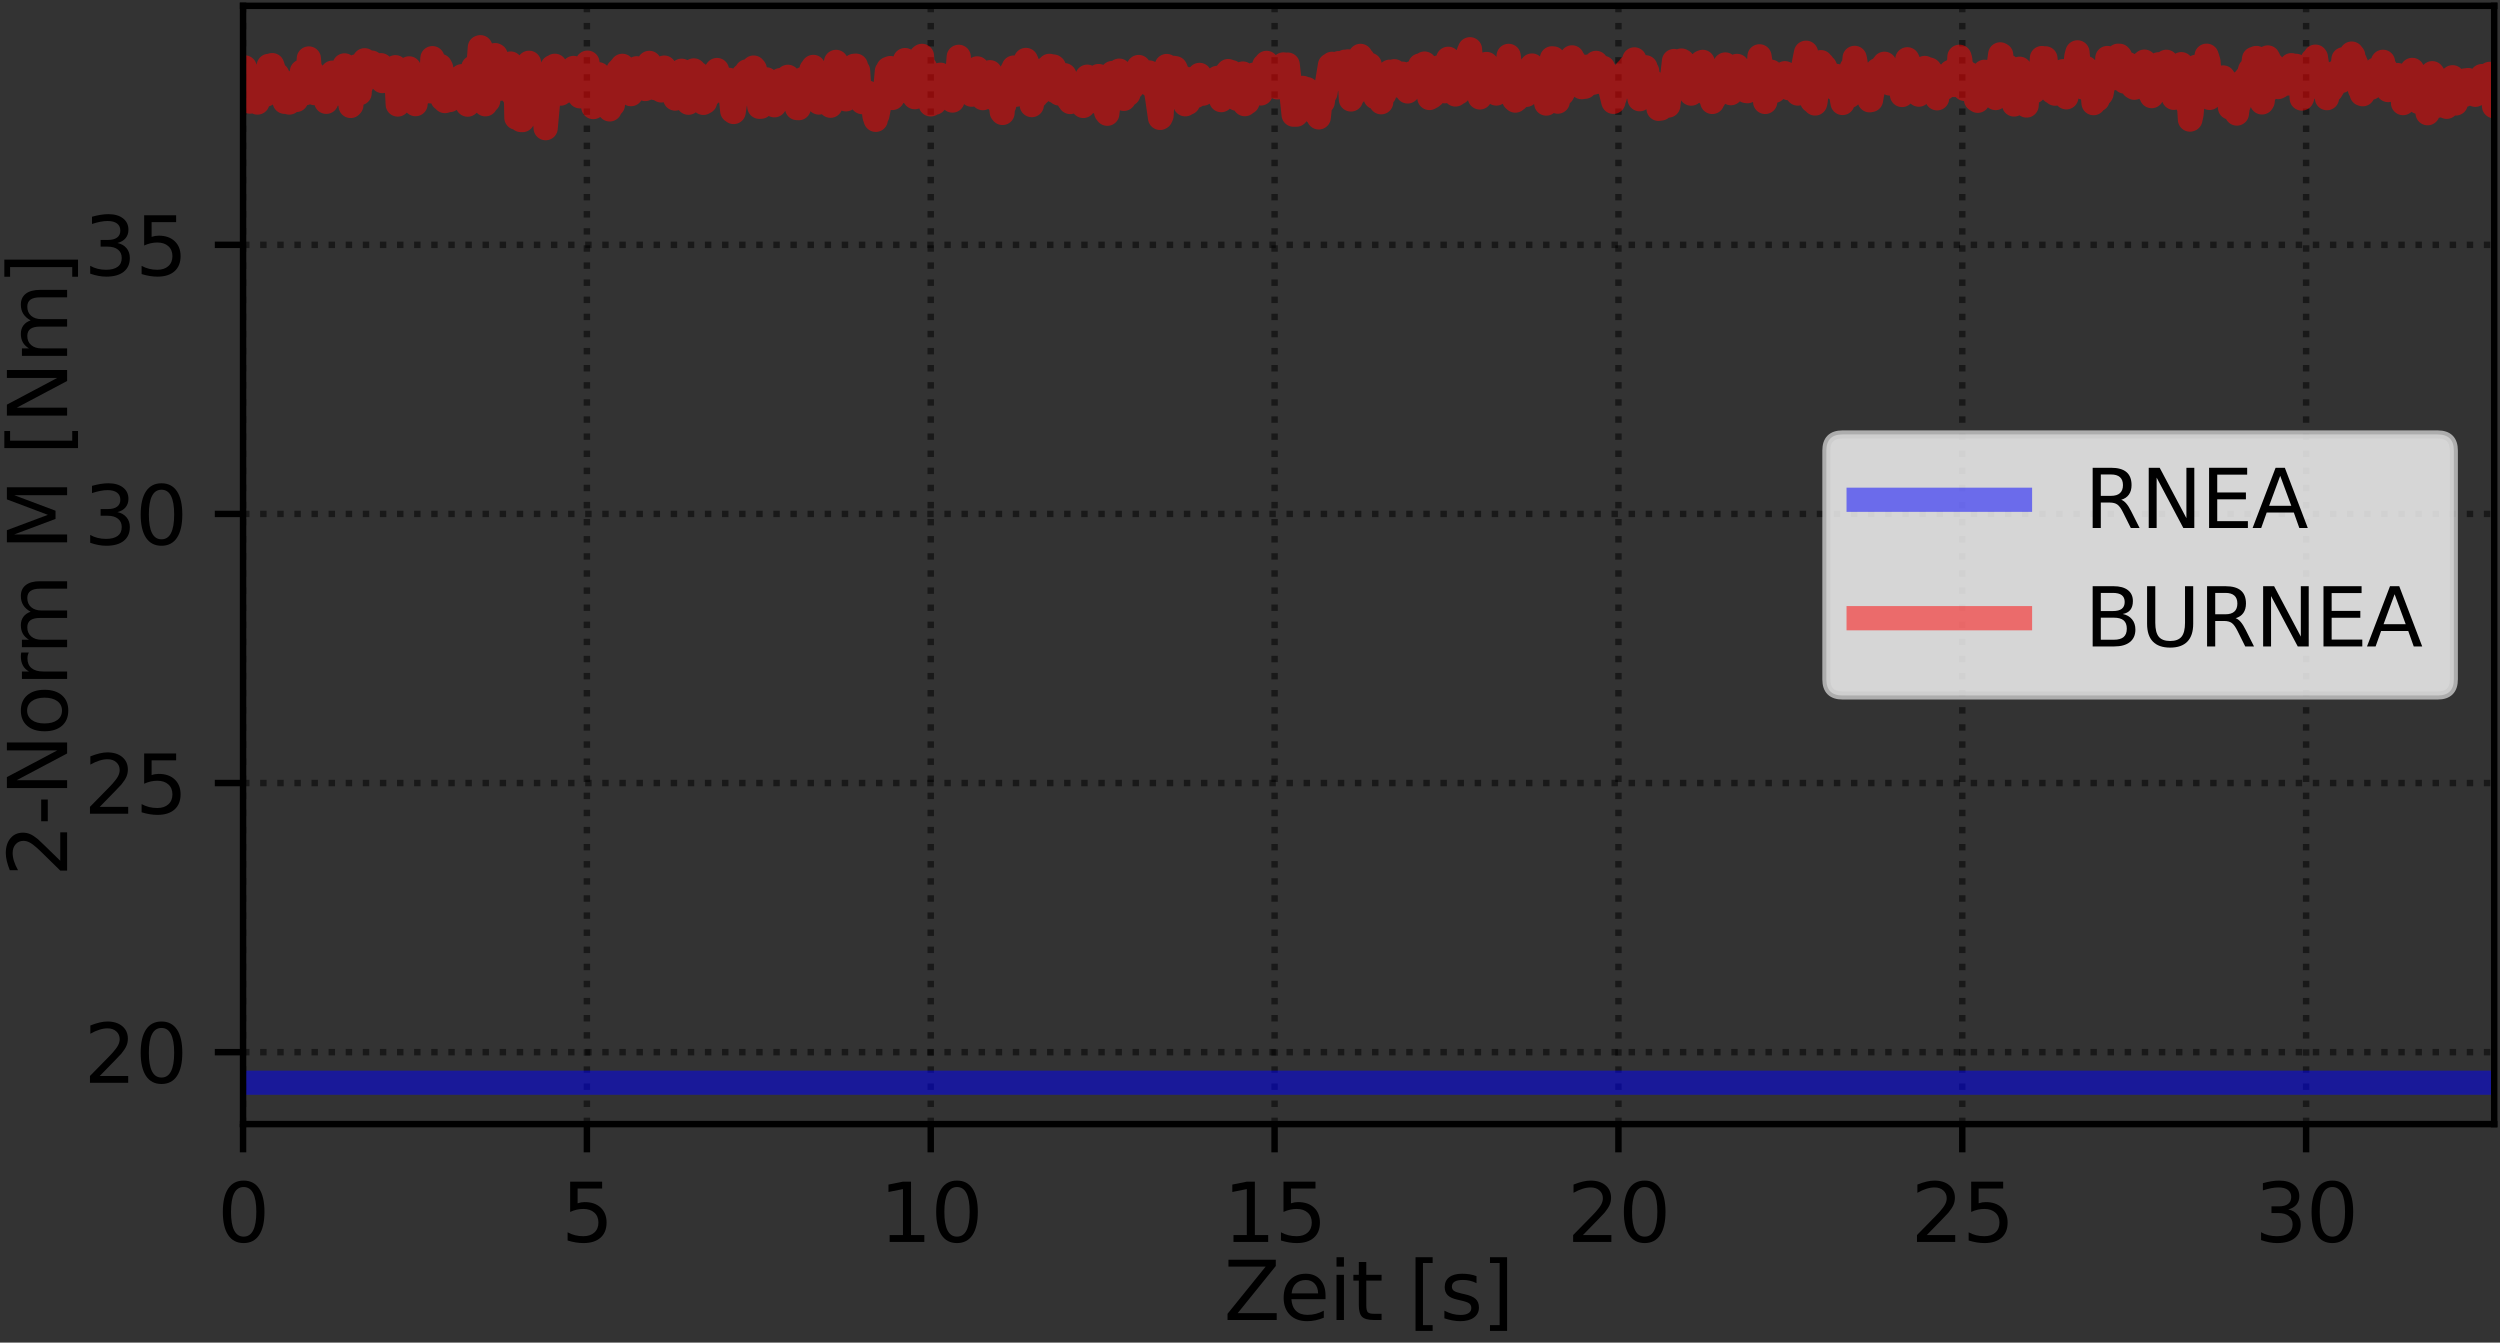<?xml version="1.0" encoding="utf-8" standalone="no"?>
<!DOCTYPE svg PUBLIC "-//W3C//DTD SVG 1.1//EN"
  "http://www.w3.org/Graphics/SVG/1.1/DTD/svg11.dtd">
<svg xmlns:xlink="http://www.w3.org/1999/xlink" width="309.843pt" height="166.396pt" viewBox="0 0 309.843 166.396" xmlns="http://www.w3.org/2000/svg" version="1.1">
 <rect x="0" y="0" width="309.843" height="166.396" fill="#333333" stroke="none"/>
 <defs>
  <style type="text/css">*{stroke-linejoin: round; stroke-linecap: butt}</style>
 </defs>
 <g id="figure_1">
  <g id="patch_1">
   <path d="M -0 166.396 
L 309.843 166.396 
L 309.843 0 
L -0 0 
L -0 166.396 
z
" style="fill: none"/>
  </g>
  <g id="axes_1">
   <g id="patch_2">
    <path d="M 30.123 139.32 
L 309.123 139.32 
L 309.123 0.72 
L 30.123 0.72 
L 30.123 139.32 
z
" style="fill: none"/>
   </g>
   <g id="matplotlib.axis_1">
    <g id="xtick_1">
     <g id="line2d_1">
      <path d="M 30.123 139.32 
L 30.123 0.72 
" clip-path="url(#p7479168107)" style="fill: none; stroke-dasharray: 0.8,1.32; stroke-dashoffset: 0; stroke: #000000; stroke-opacity: 0.5; stroke-width: 0.8"/>
     </g>
     <g id="line2d_2">
      <defs>
       <path id="m90611bf281" d="M 0 0 
L 0 3.5 
" style="stroke: #000000; stroke-width: 0.8"/>
      </defs>
      <g>
       <use xlink:href="#m90611bf281" x="30.123" y="139.32" style="stroke: #000000; stroke-width: 0.8"/>
      </g>
     </g>
     <g id="text_1">
      <!-- 0 -->
      <g transform="translate(26.942 153.918) scale(0.1 -0.1)">
       <defs>
        <path id="DejaVuSans-30" d="M 2034 4250 
Q 1547 4250 1301 3770 
Q 1056 3291 1056 2328 
Q 1056 1369 1301 889 
Q 1547 409 2034 409 
Q 2525 409 2770 889 
Q 3016 1369 3016 2328 
Q 3016 3291 2770 3770 
Q 2525 4250 2034 4250 
z
M 2034 4750 
Q 2819 4750 3233 4129 
Q 3647 3509 3647 2328 
Q 3647 1150 3233 529 
Q 2819 -91 2034 -91 
Q 1250 -91 836 529 
Q 422 1150 422 2328 
Q 422 3509 836 4129 
Q 1250 4750 2034 4750 
z
" transform="scale(0.016)"/>
       </defs>
       <use xlink:href="#DejaVuSans-30"/>
      </g>
     </g>
    </g>
    <g id="xtick_2">
     <g id="line2d_3">
      <path d="M 72.738 139.32 
L 72.738 0.72 
" clip-path="url(#p7479168107)" style="fill: none; stroke-dasharray: 0.8,1.32; stroke-dashoffset: 0; stroke: #000000; stroke-opacity: 0.5; stroke-width: 0.8"/>
     </g>
     <g id="line2d_4">
      <g>
       <use xlink:href="#m90611bf281" x="72.738" y="139.32" style="stroke: #000000; stroke-width: 0.8"/>
      </g>
     </g>
     <g id="text_2">
      <!-- 5 -->
      <g transform="translate(69.557 153.918) scale(0.1 -0.1)">
       <defs>
        <path id="DejaVuSans-35" d="M 691 4666 
L 3169 4666 
L 3169 4134 
L 1269 4134 
L 1269 2991 
Q 1406 3038 1543 3061 
Q 1681 3084 1819 3084 
Q 2600 3084 3056 2656 
Q 3513 2228 3513 1497 
Q 3513 744 3044 326 
Q 2575 -91 1722 -91 
Q 1428 -91 1123 -41 
Q 819 9 494 109 
L 494 744 
Q 775 591 1075 516 
Q 1375 441 1709 441 
Q 2250 441 2565 725 
Q 2881 1009 2881 1497 
Q 2881 1984 2565 2268 
Q 2250 2553 1709 2553 
Q 1456 2553 1204 2497 
Q 953 2441 691 2322 
L 691 4666 
z
" transform="scale(0.016)"/>
       </defs>
       <use xlink:href="#DejaVuSans-35"/>
      </g>
     </g>
    </g>
    <g id="xtick_3">
     <g id="line2d_5">
      <path d="M 115.353 139.32 
L 115.353 0.72 
" clip-path="url(#p7479168107)" style="fill: none; stroke-dasharray: 0.8,1.32; stroke-dashoffset: 0; stroke: #000000; stroke-opacity: 0.5; stroke-width: 0.8"/>
     </g>
     <g id="line2d_6">
      <g>
       <use xlink:href="#m90611bf281" x="115.353" y="139.32" style="stroke: #000000; stroke-width: 0.8"/>
      </g>
     </g>
     <g id="text_3">
      <!-- 10 -->
      <g transform="translate(108.99 153.918) scale(0.1 -0.1)">
       <defs>
        <path id="DejaVuSans-31" d="M 794 531 
L 1825 531 
L 1825 4091 
L 703 3866 
L 703 4441 
L 1819 4666 
L 2450 4666 
L 2450 531 
L 3481 531 
L 3481 0 
L 794 0 
L 794 531 
z
" transform="scale(0.016)"/>
       </defs>
       <use xlink:href="#DejaVuSans-31"/>
       <use xlink:href="#DejaVuSans-30" x="63.623"/>
      </g>
     </g>
    </g>
    <g id="xtick_4">
     <g id="line2d_7">
      <path d="M 157.968 139.32 
L 157.968 0.72 
" clip-path="url(#p7479168107)" style="fill: none; stroke-dasharray: 0.8,1.32; stroke-dashoffset: 0; stroke: #000000; stroke-opacity: 0.5; stroke-width: 0.8"/>
     </g>
     <g id="line2d_8">
      <g>
       <use xlink:href="#m90611bf281" x="157.968" y="139.32" style="stroke: #000000; stroke-width: 0.8"/>
      </g>
     </g>
     <g id="text_4">
      <!-- 15 -->
      <g transform="translate(151.605 153.918) scale(0.1 -0.1)">
       <use xlink:href="#DejaVuSans-31"/>
       <use xlink:href="#DejaVuSans-35" x="63.623"/>
      </g>
     </g>
    </g>
    <g id="xtick_5">
     <g id="line2d_9">
      <path d="M 200.583 139.32 
L 200.583 0.72 
" clip-path="url(#p7479168107)" style="fill: none; stroke-dasharray: 0.8,1.32; stroke-dashoffset: 0; stroke: #000000; stroke-opacity: 0.5; stroke-width: 0.8"/>
     </g>
     <g id="line2d_10">
      <g>
       <use xlink:href="#m90611bf281" x="200.583" y="139.32" style="stroke: #000000; stroke-width: 0.8"/>
      </g>
     </g>
     <g id="text_5">
      <!-- 20 -->
      <g transform="translate(194.22 153.918) scale(0.1 -0.1)">
       <defs>
        <path id="DejaVuSans-32" d="M 1228 531 
L 3431 531 
L 3431 0 
L 469 0 
L 469 531 
Q 828 903 1448 1529 
Q 2069 2156 2228 2338 
Q 2531 2678 2651 2914 
Q 2772 3150 2772 3378 
Q 2772 3750 2511 3984 
Q 2250 4219 1831 4219 
Q 1534 4219 1204 4116 
Q 875 4013 500 3803 
L 500 4441 
Q 881 4594 1212 4672 
Q 1544 4750 1819 4750 
Q 2544 4750 2975 4387 
Q 3406 4025 3406 3419 
Q 3406 3131 3298 2873 
Q 3191 2616 2906 2266 
Q 2828 2175 2409 1742 
Q 1991 1309 1228 531 
z
" transform="scale(0.016)"/>
       </defs>
       <use xlink:href="#DejaVuSans-32"/>
       <use xlink:href="#DejaVuSans-30" x="63.623"/>
      </g>
     </g>
    </g>
    <g id="xtick_6">
     <g id="line2d_11">
      <path d="M 243.198 139.32 
L 243.198 0.72 
" clip-path="url(#p7479168107)" style="fill: none; stroke-dasharray: 0.8,1.32; stroke-dashoffset: 0; stroke: #000000; stroke-opacity: 0.5; stroke-width: 0.8"/>
     </g>
     <g id="line2d_12">
      <g>
       <use xlink:href="#m90611bf281" x="243.198" y="139.32" style="stroke: #000000; stroke-width: 0.8"/>
      </g>
     </g>
     <g id="text_6">
      <!-- 25 -->
      <g transform="translate(236.835 153.918) scale(0.1 -0.1)">
       <use xlink:href="#DejaVuSans-32"/>
       <use xlink:href="#DejaVuSans-35" x="63.623"/>
      </g>
     </g>
    </g>
    <g id="xtick_7">
     <g id="line2d_13">
      <path d="M 285.813 139.32 
L 285.813 0.72 
" clip-path="url(#p7479168107)" style="fill: none; stroke-dasharray: 0.8,1.32; stroke-dashoffset: 0; stroke: #000000; stroke-opacity: 0.5; stroke-width: 0.8"/>
     </g>
     <g id="line2d_14">
      <g>
       <use xlink:href="#m90611bf281" x="285.813" y="139.32" style="stroke: #000000; stroke-width: 0.8"/>
      </g>
     </g>
     <g id="text_7">
      <!-- 30 -->
      <g transform="translate(279.45 153.918) scale(0.1 -0.1)">
       <defs>
        <path id="DejaVuSans-33" d="M 2597 2516 
Q 3050 2419 3304 2112 
Q 3559 1806 3559 1356 
Q 3559 666 3084 287 
Q 2609 -91 1734 -91 
Q 1441 -91 1130 -33 
Q 819 25 488 141 
L 488 750 
Q 750 597 1062 519 
Q 1375 441 1716 441 
Q 2309 441 2620 675 
Q 2931 909 2931 1356 
Q 2931 1769 2642 2001 
Q 2353 2234 1838 2234 
L 1294 2234 
L 1294 2753 
L 1863 2753 
Q 2328 2753 2575 2939 
Q 2822 3125 2822 3475 
Q 2822 3834 2567 4026 
Q 2313 4219 1838 4219 
Q 1578 4219 1281 4162 
Q 984 4106 628 3988 
L 628 4550 
Q 988 4650 1302 4700 
Q 1616 4750 1894 4750 
Q 2613 4750 3031 4423 
Q 3450 4097 3450 3541 
Q 3450 3153 3228 2886 
Q 3006 2619 2597 2516 
z
" transform="scale(0.016)"/>
       </defs>
       <use xlink:href="#DejaVuSans-33"/>
       <use xlink:href="#DejaVuSans-30" x="63.623"/>
      </g>
     </g>
    </g>
    <g id="text_8">
     <!-- Zeit [s] -->
     <g transform="translate(151.677 163.597) scale(0.1 -0.1)">
      <defs>
       <path id="DejaVuSans-5a" d="M 359 4666 
L 4025 4666 
L 4025 4184 
L 1075 531 
L 4097 531 
L 4097 0 
L 288 0 
L 288 481 
L 3238 4134 
L 359 4134 
L 359 4666 
z
" transform="scale(0.016)"/>
       <path id="DejaVuSans-65" d="M 3597 1894 
L 3597 1613 
L 953 1613 
Q 991 1019 1311 708 
Q 1631 397 2203 397 
Q 2534 397 2845 478 
Q 3156 559 3463 722 
L 3463 178 
Q 3153 47 2828 -22 
Q 2503 -91 2169 -91 
Q 1331 -91 842 396 
Q 353 884 353 1716 
Q 353 2575 817 3079 
Q 1281 3584 2069 3584 
Q 2775 3584 3186 3129 
Q 3597 2675 3597 1894 
z
M 3022 2063 
Q 3016 2534 2758 2815 
Q 2500 3097 2075 3097 
Q 1594 3097 1305 2825 
Q 1016 2553 972 2059 
L 3022 2063 
z
" transform="scale(0.016)"/>
       <path id="DejaVuSans-69" d="M 603 3500 
L 1178 3500 
L 1178 0 
L 603 0 
L 603 3500 
z
M 603 4863 
L 1178 4863 
L 1178 4134 
L 603 4134 
L 603 4863 
z
" transform="scale(0.016)"/>
       <path id="DejaVuSans-74" d="M 1172 4494 
L 1172 3500 
L 2356 3500 
L 2356 3053 
L 1172 3053 
L 1172 1153 
Q 1172 725 1289 603 
Q 1406 481 1766 481 
L 2356 481 
L 2356 0 
L 1766 0 
Q 1100 0 847 248 
Q 594 497 594 1153 
L 594 3053 
L 172 3053 
L 172 3500 
L 594 3500 
L 594 4494 
L 1172 4494 
z
" transform="scale(0.016)"/>
       <path id="DejaVuSans-20" transform="scale(0.016)"/>
       <path id="DejaVuSans-5b" d="M 550 4863 
L 1875 4863 
L 1875 4416 
L 1125 4416 
L 1125 -397 
L 1875 -397 
L 1875 -844 
L 550 -844 
L 550 4863 
z
" transform="scale(0.016)"/>
       <path id="DejaVuSans-73" d="M 2834 3397 
L 2834 2853 
Q 2591 2978 2328 3040 
Q 2066 3103 1784 3103 
Q 1356 3103 1142 2972 
Q 928 2841 928 2578 
Q 928 2378 1081 2264 
Q 1234 2150 1697 2047 
L 1894 2003 
Q 2506 1872 2764 1633 
Q 3022 1394 3022 966 
Q 3022 478 2636 193 
Q 2250 -91 1575 -91 
Q 1294 -91 989 -36 
Q 684 19 347 128 
L 347 722 
Q 666 556 975 473 
Q 1284 391 1588 391 
Q 1994 391 2212 530 
Q 2431 669 2431 922 
Q 2431 1156 2273 1281 
Q 2116 1406 1581 1522 
L 1381 1569 
Q 847 1681 609 1914 
Q 372 2147 372 2553 
Q 372 3047 722 3315 
Q 1072 3584 1716 3584 
Q 2034 3584 2315 3537 
Q 2597 3491 2834 3397 
z
" transform="scale(0.016)"/>
       <path id="DejaVuSans-5d" d="M 1947 4863 
L 1947 -844 
L 622 -844 
L 622 -397 
L 1369 -397 
L 1369 4416 
L 622 4416 
L 622 4863 
L 1947 4863 
z
" transform="scale(0.016)"/>
      </defs>
      <use xlink:href="#DejaVuSans-5a"/>
      <use xlink:href="#DejaVuSans-65" x="68.506"/>
      <use xlink:href="#DejaVuSans-69" x="130.029"/>
      <use xlink:href="#DejaVuSans-74" x="157.812"/>
      <use xlink:href="#DejaVuSans-20" x="197.021"/>
      <use xlink:href="#DejaVuSans-5b" x="228.809"/>
      <use xlink:href="#DejaVuSans-73" x="267.822"/>
      <use xlink:href="#DejaVuSans-5d" x="319.922"/>
     </g>
    </g>
   </g>
   <g id="matplotlib.axis_2">
    <g id="ytick_1">
     <g id="line2d_15">
      <path d="M 30.123 130.403 
L 309.123 130.403 
" clip-path="url(#p7479168107)" style="fill: none; stroke-dasharray: 0.8,1.32; stroke-dashoffset: 0; stroke: #000000; stroke-opacity: 0.5; stroke-width: 0.8"/>
     </g>
     <g id="line2d_16">
      <defs>
       <path id="m9ce47ffb61" d="M 0 0 
L -3.5 0 
" style="stroke: #000000; stroke-width: 0.8"/>
      </defs>
      <g>
       <use xlink:href="#m9ce47ffb61" x="30.123" y="130.403" style="stroke: #000000; stroke-width: 0.8"/>
      </g>
     </g>
     <g id="text_9">
      <!-- 20 -->
      <g transform="translate(10.398 134.202) scale(0.1 -0.1)">
       <use xlink:href="#DejaVuSans-32"/>
       <use xlink:href="#DejaVuSans-30" x="63.623"/>
      </g>
     </g>
    </g>
    <g id="ytick_2">
     <g id="line2d_17">
      <path d="M 30.123 97.049 
L 309.123 97.049 
" clip-path="url(#p7479168107)" style="fill: none; stroke-dasharray: 0.8,1.32; stroke-dashoffset: 0; stroke: #000000; stroke-opacity: 0.5; stroke-width: 0.8"/>
     </g>
     <g id="line2d_18">
      <g>
       <use xlink:href="#m9ce47ffb61" x="30.123" y="97.049" style="stroke: #000000; stroke-width: 0.8"/>
      </g>
     </g>
     <g id="text_10">
      <!-- 25 -->
      <g transform="translate(10.398 100.848) scale(0.1 -0.1)">
       <use xlink:href="#DejaVuSans-32"/>
       <use xlink:href="#DejaVuSans-35" x="63.623"/>
      </g>
     </g>
    </g>
    <g id="ytick_3">
     <g id="line2d_19">
      <path d="M 30.123 63.696 
L 309.123 63.696 
" clip-path="url(#p7479168107)" style="fill: none; stroke-dasharray: 0.8,1.32; stroke-dashoffset: 0; stroke: #000000; stroke-opacity: 0.5; stroke-width: 0.8"/>
     </g>
     <g id="line2d_20">
      <g>
       <use xlink:href="#m9ce47ffb61" x="30.123" y="63.696" style="stroke: #000000; stroke-width: 0.8"/>
      </g>
     </g>
     <g id="text_11">
      <!-- 30 -->
      <g transform="translate(10.398 67.495) scale(0.1 -0.1)">
       <use xlink:href="#DejaVuSans-33"/>
       <use xlink:href="#DejaVuSans-30" x="63.623"/>
      </g>
     </g>
    </g>
    <g id="ytick_4">
     <g id="line2d_21">
      <path d="M 30.123 30.342 
L 309.123 30.342 
" clip-path="url(#p7479168107)" style="fill: none; stroke-dasharray: 0.8,1.32; stroke-dashoffset: 0; stroke: #000000; stroke-opacity: 0.5; stroke-width: 0.8"/>
     </g>
     <g id="line2d_22">
      <g>
       <use xlink:href="#m9ce47ffb61" x="30.123" y="30.342" style="stroke: #000000; stroke-width: 0.8"/>
      </g>
     </g>
     <g id="text_12">
      <!-- 35 -->
      <g transform="translate(10.398 34.141) scale(0.1 -0.1)">
       <use xlink:href="#DejaVuSans-33"/>
       <use xlink:href="#DejaVuSans-35" x="63.623"/>
      </g>
     </g>
    </g>
    <g id="text_13">
     <!-- 2-Norm M [Nm] -->
     <g transform="translate(8.318 108.648) rotate(-90) scale(0.1 -0.1)">
      <defs>
       <path id="DejaVuSans-2d" d="M 313 2009 
L 1997 2009 
L 1997 1497 
L 313 1497 
L 313 2009 
z
" transform="scale(0.016)"/>
       <path id="DejaVuSans-4e" d="M 628 4666 
L 1478 4666 
L 3547 763 
L 3547 4666 
L 4159 4666 
L 4159 0 
L 3309 0 
L 1241 3903 
L 1241 0 
L 628 0 
L 628 4666 
z
" transform="scale(0.016)"/>
       <path id="DejaVuSans-6f" d="M 1959 3097 
Q 1497 3097 1228 2736 
Q 959 2375 959 1747 
Q 959 1119 1226 758 
Q 1494 397 1959 397 
Q 2419 397 2687 759 
Q 2956 1122 2956 1747 
Q 2956 2369 2687 2733 
Q 2419 3097 1959 3097 
z
M 1959 3584 
Q 2709 3584 3137 3096 
Q 3566 2609 3566 1747 
Q 3566 888 3137 398 
Q 2709 -91 1959 -91 
Q 1206 -91 779 398 
Q 353 888 353 1747 
Q 353 2609 779 3096 
Q 1206 3584 1959 3584 
z
" transform="scale(0.016)"/>
       <path id="DejaVuSans-72" d="M 2631 2963 
Q 2534 3019 2420 3045 
Q 2306 3072 2169 3072 
Q 1681 3072 1420 2755 
Q 1159 2438 1159 1844 
L 1159 0 
L 581 0 
L 581 3500 
L 1159 3500 
L 1159 2956 
Q 1341 3275 1631 3429 
Q 1922 3584 2338 3584 
Q 2397 3584 2469 3576 
Q 2541 3569 2628 3553 
L 2631 2963 
z
" transform="scale(0.016)"/>
       <path id="DejaVuSans-6d" d="M 3328 2828 
Q 3544 3216 3844 3400 
Q 4144 3584 4550 3584 
Q 5097 3584 5394 3201 
Q 5691 2819 5691 2113 
L 5691 0 
L 5113 0 
L 5113 2094 
Q 5113 2597 4934 2840 
Q 4756 3084 4391 3084 
Q 3944 3084 3684 2787 
Q 3425 2491 3425 1978 
L 3425 0 
L 2847 0 
L 2847 2094 
Q 2847 2600 2669 2842 
Q 2491 3084 2119 3084 
Q 1678 3084 1418 2786 
Q 1159 2488 1159 1978 
L 1159 0 
L 581 0 
L 581 3500 
L 1159 3500 
L 1159 2956 
Q 1356 3278 1631 3431 
Q 1906 3584 2284 3584 
Q 2666 3584 2933 3390 
Q 3200 3197 3328 2828 
z
" transform="scale(0.016)"/>
       <path id="DejaVuSans-4d" d="M 628 4666 
L 1569 4666 
L 2759 1491 
L 3956 4666 
L 4897 4666 
L 4897 0 
L 4281 0 
L 4281 4097 
L 3078 897 
L 2444 897 
L 1241 4097 
L 1241 0 
L 628 0 
L 628 4666 
z
" transform="scale(0.016)"/>
      </defs>
      <use xlink:href="#DejaVuSans-32"/>
      <use xlink:href="#DejaVuSans-2d" x="63.623"/>
      <use xlink:href="#DejaVuSans-4e" x="99.707"/>
      <use xlink:href="#DejaVuSans-6f" x="174.512"/>
      <use xlink:href="#DejaVuSans-72" x="235.693"/>
      <use xlink:href="#DejaVuSans-6d" x="275.057"/>
      <use xlink:href="#DejaVuSans-20" x="372.469"/>
      <use xlink:href="#DejaVuSans-4d" x="404.256"/>
      <use xlink:href="#DejaVuSans-20" x="490.535"/>
      <use xlink:href="#DejaVuSans-5b" x="522.322"/>
      <use xlink:href="#DejaVuSans-4e" x="561.336"/>
      <use xlink:href="#DejaVuSans-6d" x="636.141"/>
      <use xlink:href="#DejaVuSans-5d" x="733.553"/>
     </g>
    </g>
   </g>
   <g id="line2d_23">
    <path d="M 30.123 134.187 
L 309.123 134.187 
L 309.123 134.187 
" clip-path="url(#p7479168107)" style="fill: none; stroke: #0000ff; stroke-opacity: 0.5; stroke-width: 3; stroke-linecap: square"/>
   </g>
   <g id="line2d_24">
    <path d="M 30.123 10.583 
L 30.33 8.353 
L 30.421 8.61 
L 30.437 10 
L 30.487 9.594 
L 30.558 9.8 
L 30.608 11.912 
L 30.675 11.659 
L 30.744 11.08 
L 30.831 11.231 
L 30.905 10.972 
L 30.984 12.589 
L 31.036 12.526 
L 31.173 11.338 
L 31.242 11.725 
L 31.345 11.097 
L 31.465 12.301 
L 31.534 11.25 
L 31.62 11.5 
L 31.688 11.159 
L 31.74 11.241 
L 31.911 12.709 
L 32.188 10.038 
L 32.255 10.843 
L 32.324 10.257 
L 32.444 10.447 
L 32.464 11.092 
L 32.53 10.328 
L 32.668 9.301 
L 32.737 9.385 
L 32.959 11.723 
L 33.028 11.427 
L 33.235 8.808 
L 33.304 8.165 
L 33.518 10.51 
L 33.736 8.073 
L 33.873 8.495 
L 34.017 11.064 
L 34.084 10.538 
L 34.165 10.544 
L 34.371 9.249 
L 34.508 10.795 
L 34.612 10.292 
L 34.652 10.362 
L 34.718 11.049 
L 34.803 10.938 
L 34.872 9.939 
L 35.286 12.618 
L 35.357 12.374 
L 35.44 11.664 
L 35.508 11.681 
L 35.646 12.551 
L 35.715 11.665 
L 35.794 11.903 
L 35.855 12.707 
L 35.938 12.524 
L 36.214 10.863 
L 36.284 11.223 
L 36.713 12.388 
L 36.992 10.418 
L 37.075 10.309 
L 37.142 11.048 
L 37.419 8.854 
L 37.556 9.654 
L 37.728 11.154 
L 37.814 11.557 
L 37.917 9.509 
L 38.037 10.533 
L 38.277 7.248 
L 38.554 10.71 
L 38.695 8.919 
L 38.766 9.308 
L 38.984 11.539 
L 39.123 11.539 
L 39.276 10.153 
L 39.349 10.196 
L 39.506 11.123 
L 39.766 10.034 
L 39.922 11.284 
L 39.98 10.937 
L 40.206 11.073 
L 40.29 10.446 
L 40.306 11.156 
L 40.438 12.617 
L 40.448 12.577 
L 40.51 12.399 
L 40.587 11.083 
L 40.638 10.292 
L 40.706 10.401 
L 40.999 11.27 
L 41.205 9.004 
L 41.344 10.949 
L 41.412 11.391 
L 41.623 9.284 
L 41.808 9.719 
L 41.894 11.599 
L 42.116 9.497 
L 42.347 11.05 
L 42.699 8.106 
L 42.751 8.274 
L 42.855 8.521 
L 42.959 8.438 
L 43.095 9.78 
L 43.163 9.443 
L 43.25 10.277 
L 43.456 13.131 
L 43.541 13.038 
L 43.717 11.342 
L 43.747 10.341 
L 43.816 10.422 
L 43.885 10.709 
L 44.058 9.241 
L 44.177 8.223 
L 44.245 8.467 
L 44.572 11.551 
L 44.664 9.8 
L 44.743 10.641 
L 44.812 10.321 
L 45.019 8.907 
L 45.194 7.467 
L 45.242 7.866 
L 45.311 9.32 
L 45.391 9.245 
L 45.449 8.071 
L 45.62 8.554 
L 45.672 8.352 
L 45.809 9.503 
L 46.05 7.756 
L 46.17 9.505 
L 46.239 9.211 
L 46.342 9.078 
L 46.497 8.126 
L 46.534 8.134 
L 46.853 9.113 
L 46.944 8.647 
L 47.03 8.91 
L 47.204 8.08 
L 47.24 8.105 
L 47.395 10.047 
L 47.527 9.106 
L 47.705 9.878 
L 47.744 9.331 
L 47.812 9.531 
L 47.89 9.387 
L 48.013 9.469 
L 48.045 9.701 
L 48.063 9.037 
L 48.131 9.084 
L 48.211 9.848 
L 48.227 9.437 
L 48.296 9.807 
L 48.378 9.228 
L 48.457 9.257 
L 48.729 10.091 
L 48.866 8.965 
L 48.968 10.027 
L 49.003 8.332 
L 49.072 8.65 
L 49.295 12.953 
L 49.363 11.689 
L 49.501 9.705 
L 49.604 10.332 
L 49.659 8.945 
L 49.725 9.588 
L 49.9 10.802 
L 50.021 9.836 
L 50.09 9.261 
L 50.14 9.319 
L 50.312 9.685 
L 50.38 10.691 
L 50.433 10.511 
L 50.707 8.475 
L 50.861 9.304 
L 51.017 10.585 
L 51.086 10.108 
L 51.292 11.589 
L 51.499 12.906 
L 51.515 12.677 
L 52.254 10.086 
L 53.029 10.218 
L 53.044 10.939 
L 53.129 10.646 
L 53.199 9.967 
L 53.337 11.32 
L 53.594 7.21 
L 53.613 8.059 
L 53.766 8.507 
L 53.818 8.467 
L 53.954 10.188 
L 54.077 8.437 
L 54.316 10.471 
L 54.473 8.61 
L 54.546 8.166 
L 54.677 8.429 
L 54.849 12.262 
L 54.901 12.15 
L 54.985 10.958 
L 55.147 12.525 
L 55.243 12.499 
L 55.4 10.531 
L 55.502 10.456 
L 55.605 11.527 
L 55.725 12.399 
L 55.776 11.956 
L 55.914 11.185 
L 56.005 11.694 
L 56.051 11.408 
L 56.121 10.303 
L 56.185 10.642 
L 56.288 10.767 
L 56.529 9.809 
L 56.598 9.843 
L 56.752 10.423 
L 56.821 10.294 
L 56.975 9.83 
L 57.045 9.592 
L 57.096 9.981 
L 57.25 9.442 
L 57.319 9.605 
L 57.407 9.61 
L 57.542 10.666 
L 57.68 9.705 
L 57.799 10.194 
L 57.955 12.967 
L 58.042 12.829 
L 58.232 11.319 
L 58.385 12.285 
L 58.659 8.351 
L 58.746 9.097 
L 58.893 9.372 
L 58.893 9.018 
L 58.977 10.243 
L 59.303 8.168 
L 59.473 5.871 
L 59.542 5.853 
L 59.799 7.368 
L 60.16 12.924 
L 60.228 12.552 
L 60.367 12.036 
L 60.504 12.498 
L 60.935 8.747 
L 61.07 8.572 
L 61.16 7.643 
L 61.225 7.962 
L 61.362 6.833 
L 61.431 6.87 
L 61.586 9.331 
L 61.69 9.731 
L 61.707 9.135 
L 61.809 9.217 
L 62.135 10.991 
L 62.239 8.731 
L 62.514 10.624 
L 62.565 10.087 
L 62.686 9.943 
L 62.79 9.171 
L 62.891 10.07 
L 62.96 9.886 
L 63.011 9.133 
L 63.084 9.331 
L 63.147 9.911 
L 63.277 7.876 
L 63.435 8.909 
L 63.669 11.826 
L 63.722 11.381 
L 63.772 10.951 
L 63.858 11.049 
L 63.959 12.412 
L 63.999 14.588 
L 64.065 14.065 
L 64.134 13.236 
L 64.204 13.276 
L 64.276 14.045 
L 64.343 13.243 
L 64.564 14.875 
L 64.754 14.882 
L 64.77 12.391 
L 64.84 13.718 
L 64.96 12.661 
L 65.063 10.791 
L 65.131 10.756 
L 65.262 10.553 
L 65.339 8.367 
L 65.406 9.594 
L 65.423 9.491 
L 65.534 8.867 
L 65.565 7.782 
L 65.698 9.138 
L 65.768 10.138 
L 65.909 10.183 
L 65.973 10.021 
L 66.198 12.283 
L 66.405 12.88 
L 66.56 11.965 
L 66.648 12.063 
L 66.687 12.654 
L 66.784 12.123 
L 66.836 11.009 
L 66.965 11.267 
L 67.11 12.903 
L 67.127 12.458 
L 67.239 12.314 
L 67.471 13.85 
L 67.626 15.885 
L 68.128 10.486 
L 68.402 9.29 
L 68.471 8.307 
L 68.54 8.484 
L 68.751 9.972 
L 68.764 8.154 
L 68.833 9.742 
L 68.886 9.829 
L 68.989 10.328 
L 69.04 9.38 
L 69.127 9.893 
L 69.25 11.273 
L 69.334 9.708 
L 69.349 10.741 
L 69.469 11.602 
L 69.677 9.47 
L 69.85 11.163 
L 69.9 10.569 
L 69.972 10.153 
L 70.021 11.263 
L 70.177 10.394 
L 70.262 11.247 
L 70.334 11.138 
L 70.383 11.071 
L 70.521 9.881 
L 70.644 9.982 
L 70.661 10.22 
L 70.75 9.499 
L 70.816 9.582 
L 70.887 9.904 
L 71.09 8.423 
L 71.451 10.718 
L 71.52 10.901 
L 71.593 10.793 
L 71.658 10.454 
L 71.744 10.654 
L 71.88 11.936 
L 71.955 11.488 
L 72.164 9.277 
L 72.298 8.586 
L 72.433 10.564 
L 72.501 10.439 
L 72.604 8.863 
L 72.656 9.246 
L 72.81 7.766 
L 72.948 9.894 
L 73.295 12.189 
L 73.533 13.268 
L 73.859 9.968 
L 73.928 9.974 
L 74.014 9.785 
L 74.169 9.202 
L 74.307 10.904 
L 74.427 10.254 
L 74.65 11.301 
L 74.753 11.07 
L 74.804 11.425 
L 74.874 11.326 
L 74.925 10.688 
L 75.08 11.808 
L 75.158 11.629 
L 75.255 11.086 
L 75.322 11.209 
L 75.511 12.332 
L 75.566 13.556 
L 75.632 13.329 
L 75.804 12.297 
L 75.931 12.604 
L 75.955 12.993 
L 76.01 12.188 
L 76.07 10.557 
L 76.08 10.74 
L 76.162 11.224 
L 76.236 11.296 
L 76.39 9.383 
L 76.429 10.402 
L 76.511 9.742 
L 76.63 8.729 
L 76.768 8.751 
L 76.822 9.304 
L 76.857 8.548 
L 76.912 8.426 
L 77.064 8.957 
L 77.133 8.16 
L 77.269 8.899 
L 77.339 8.751 
L 77.355 9.388 
L 77.409 9.32 
L 77.494 9.455 
L 77.568 10.665 
L 77.63 9.654 
L 77.698 9.941 
L 77.984 11.533 
L 78.06 11.218 
L 78.128 11.275 
L 78.198 11.666 
L 78.265 10.531 
L 78.338 10.787 
L 78.404 11.161 
L 78.557 10.255 
L 78.695 9.094 
L 78.763 9.204 
L 78.902 8.466 
L 79.055 10.688 
L 79.261 8.73 
L 79.399 9.631 
L 79.467 9.581 
L 79.623 10.15 
L 79.761 9.233 
L 79.828 9.354 
L 79.968 11.03 
L 80.121 9.517 
L 80.473 7.794 
L 80.775 10.728 
L 80.825 10.318 
L 80.897 9.341 
L 81.048 10.834 
L 81.101 10.223 
L 81.176 10.914 
L 81.323 9.128 
L 81.392 9.27 
L 81.463 9.188 
L 81.599 10.756 
L 81.669 10.6 
L 81.755 9.728 
L 81.811 9.887 
L 81.893 10.283 
L 81.96 11.205 
L 82.03 10.656 
L 82.11 10.642 
L 82.168 9.668 
L 82.323 8.381 
L 82.529 9.983 
L 82.581 9.537 
L 82.669 9.653 
L 82.83 10.673 
L 82.96 10.099 
L 83.03 10.717 
L 83.167 9.256 
L 83.235 10.353 
L 83.304 9.933 
L 83.374 9.258 
L 83.48 10.278 
L 83.531 9.965 
L 83.602 10.261 
L 83.686 12.216 
L 83.737 11.807 
L 83.858 11.683 
L 83.944 9.765 
L 84.099 9.842 
L 84.167 10.272 
L 84.185 9.767 
L 84.392 10.132 
L 84.461 9.761 
L 84.478 8.769 
L 84.531 9.321 
L 84.856 12.337 
L 84.873 12.027 
L 85.081 11.057 
L 85.096 11.873 
L 85.166 11.846 
L 85.321 12.73 
L 85.459 10.995 
L 85.508 9.879 
L 85.578 10.253 
L 85.75 9.511 
L 85.819 10.004 
L 85.835 8.979 
L 85.906 9.883 
L 85.991 8.729 
L 86.042 9.319 
L 86.128 9.149 
L 86.215 10.178 
L 86.317 9.59 
L 86.387 10.316 
L 86.438 9.122 
L 86.795 11.383 
L 86.849 11.104 
L 86.884 10.859 
L 87.004 11.052 
L 87.047 10.958 
L 87.176 12.748 
L 87.246 11.421 
L 87.365 11.84 
L 87.385 12.631 
L 87.434 10.914 
L 87.503 11.2 
L 87.573 11.18 
L 87.699 10.86 
L 87.718 11.429 
L 87.782 10.55 
L 87.934 11.713 
L 88.077 10.608 
L 88.141 11.389 
L 88.21 11.143 
L 88.569 9.775 
L 88.658 8.946 
L 88.726 9.714 
L 88.778 9.577 
L 88.862 8.681 
L 88.915 9.239 
L 89.054 9.694 
L 89.086 10.424 
L 89.16 9.742 
L 89.205 10.31 
L 89.377 9.64 
L 89.635 11.309 
L 89.705 10.679 
L 89.772 10.623 
L 89.811 10.722 
L 89.93 11.029 
L 89.998 10.594 
L 90.068 11.488 
L 90.325 9.894 
L 90.514 11.458 
L 90.755 13.759 
L 90.791 12.613 
L 90.875 12.85 
L 90.928 13.879 
L 91.081 12.864 
L 91.133 12.671 
L 91.338 11.579 
L 91.477 11.826 
L 91.547 11.619 
L 91.63 10.836 
L 91.769 11.29 
L 91.837 11.199 
L 92.094 9.365 
L 92.198 10.107 
L 92.561 8.844 
L 92.732 9.513 
L 92.766 9.223 
L 92.835 9.441 
L 92.906 9.514 
L 92.981 9.261 
L 93.042 9.357 
L 93.162 9.714 
L 93.234 9.459 
L 93.333 8.52 
L 93.401 8.376 
L 93.539 8.541 
L 94.114 13.235 
L 94.313 13.223 
L 94.469 10.597 
L 94.615 11.788 
L 94.748 10.209 
L 94.812 10.328 
L 94.966 9.836 
L 95.105 11.271 
L 95.242 10.368 
L 95.382 11.396 
L 95.603 12.6 
L 95.67 12.807 
L 95.809 12.283 
L 95.977 13.047 
L 96.237 10.476 
L 96.31 11.017 
L 96.381 10.726 
L 96.446 11.347 
L 96.667 10.258 
L 96.741 9.926 
L 96.806 10.122 
L 96.945 11.359 
L 97.173 10.017 
L 97.305 10.508 
L 97.442 10.409 
L 97.529 11.378 
L 97.581 10.848 
L 97.65 9.522 
L 97.666 11.176 
L 97.737 11.497 
L 97.892 10.72 
L 97.942 11.33 
L 98.01 11.044 
L 98.079 10.585 
L 98.154 11.423 
L 98.233 10.798 
L 98.308 11.581 
L 98.374 11.175 
L 98.478 10.491 
L 98.591 12.938 
L 98.668 12.292 
L 98.787 13.392 
L 98.856 13.147 
L 98.993 13.403 
L 99.027 12.523 
L 99.089 12.576 
L 99.148 12.461 
L 99.353 10.048 
L 99.388 10.593 
L 99.476 10.899 
L 99.578 9.767 
L 99.808 10.328 
L 99.939 11.776 
L 100.007 11.692 
L 100.076 12.335 
L 100.264 11.018 
L 100.303 11.298 
L 100.354 10.246 
L 100.42 10.267 
L 100.506 9.915 
L 100.575 8.602 
L 100.681 8.876 
L 100.713 9.337 
L 100.799 8.295 
L 100.919 8.884 
L 101.056 10.339 
L 101.488 12.705 
L 101.71 11.888 
L 101.915 12.098 
L 102.019 11.951 
L 102.243 10.025 
L 102.346 11.331 
L 102.483 9.274 
L 102.57 9.362 
L 102.706 9.906 
L 102.93 13.103 
L 102.947 12.01 
L 103.033 11.207 
L 103.056 9.781 
L 103.277 11.809 
L 103.617 7.673 
L 103.702 7.8 
L 103.857 8.691 
L 103.925 8.81 
L 104.012 8.425 
L 104.081 8.595 
L 104.41 11.585 
L 104.511 11.336 
L 104.545 11.893 
L 104.701 11.311 
L 104.855 12.308 
L 105.079 10.801 
L 105.115 11.146 
L 105.267 9.75 
L 105.336 9.875 
L 105.54 10.345 
L 105.553 9.816 
L 105.654 10.105 
L 105.708 10.351 
L 105.851 8.16 
L 105.903 8.906 
L 105.971 9.479 
L 106.073 8.139 
L 106.125 8.333 
L 106.263 8.986 
L 106.314 8.785 
L 106.352 8.778 
L 106.479 10.759 
L 106.624 12.035 
L 106.71 11.294 
L 106.816 11.686 
L 106.869 12.657 
L 106.969 12.647 
L 107.123 11.599 
L 107.179 11.777 
L 107.399 12.782 
L 107.559 11.483 
L 107.64 12.01 
L 107.743 12.137 
L 107.797 12.511 
L 107.968 12.095 
L 108.112 11.744 
L 108.381 14.405 
L 108.537 14.851 
L 108.606 14.209 
L 108.674 14.305 
L 108.743 14.264 
L 109.26 11.63 
L 109.519 12.371 
L 109.605 12.266 
L 109.917 8.839 
L 109.95 9.585 
L 110.019 9.434 
L 110.092 8.533 
L 110.105 8.693 
L 110.173 9.4 
L 110.227 8.491 
L 110.346 8.438 
L 110.587 12.142 
L 110.655 10.582 
L 110.728 11.017 
L 110.811 11.821 
L 110.879 11 
L 110.948 11.223 
L 111.023 11.258 
L 111.093 10.859 
L 111.222 11.01 
L 111.257 10.92 
L 111.308 9.618 
L 111.395 10.685 
L 111.448 10.48 
L 111.673 9.088 
L 111.723 9.345 
L 111.83 9.298 
L 111.947 8.464 
L 112.067 8.722 
L 112.17 7.447 
L 112.359 9.986 
L 112.427 9.202 
L 112.513 10.044 
L 112.599 9.869 
L 112.689 9.377 
L 112.856 11.525 
L 113.08 10.48 
L 113.161 11.131 
L 113.217 10.426 
L 113.371 12.042 
L 113.441 11.953 
L 113.527 11.933 
L 113.612 11.347 
L 113.652 10.253 
L 113.749 10.361 
L 113.818 10.48 
L 114.028 9.383 
L 114.174 6.995 
L 114.266 6.927 
L 114.402 8.878 
L 114.437 8.058 
L 114.506 8.411 
L 114.592 8.474 
L 114.66 8.381 
L 114.729 9.085 
L 114.866 11.333 
L 114.921 11.33 
L 115.126 10.654 
L 115.212 12.03 
L 115.227 11.667 
L 115.348 12.936 
L 115.486 11.676 
L 115.712 12.676 
L 115.778 12.592 
L 115.848 12.731 
L 115.93 12.438 
L 115.998 11.645 
L 116.084 11.767 
L 116.122 12.067 
L 116.359 9.707 
L 116.48 10.189 
L 116.564 9.264 
L 116.667 9.402 
L 116.839 10.6 
L 116.927 11.748 
L 117.013 11.588 
L 117.063 11.757 
L 117.131 11.278 
L 117.286 12.02 
L 117.494 10.842 
L 117.618 10.445 
L 117.787 11.438 
L 117.845 11.985 
L 117.858 11.91 
L 117.928 11.202 
L 118.045 12.461 
L 118.257 11.33 
L 118.373 10.51 
L 118.44 10.763 
L 118.546 10.529 
L 118.823 7.045 
L 119.043 9.812 
L 119.266 8.224 
L 119.56 10.109 
L 119.611 9.548 
L 119.751 8.767 
L 120.007 10.564 
L 120.023 9.828 
L 120.041 10.624 
L 120.248 11.521 
L 120.368 11.229 
L 120.422 11.734 
L 120.473 11.407 
L 120.645 9.881 
L 120.69 10.392 
L 120.747 10.511 
L 120.918 10.034 
L 121.107 8.477 
L 121.313 9.988 
L 121.382 10.093 
L 121.468 10.609 
L 121.605 10.109 
L 121.813 12.161 
L 121.881 11.674 
L 121.952 11.786 
L 122.019 11.676 
L 122.172 10.948 
L 122.31 11.867 
L 122.465 11.294 
L 122.529 10.34 
L 122.619 10.051 
L 122.693 8.95 
L 122.881 10.044 
L 122.946 9.779 
L 123.018 9.808 
L 123.165 10.731 
L 123.307 11.785 
L 123.493 12.33 
L 123.511 11.533 
L 123.59 12.472 
L 123.683 12.594 
L 123.803 11.561 
L 123.873 12.758 
L 123.958 12.153 
L 124.155 13.877 
L 124.25 13.996 
L 124.397 12.115 
L 124.467 13.02 
L 124.501 12.684 
L 124.589 11.385 
L 124.672 12.375 
L 124.742 12.32 
L 124.878 10.834 
L 125 11.594 
L 125.154 9.783 
L 125.171 10.292 
L 125.225 10.34 
L 125.294 10.189 
L 125.433 8.792 
L 125.533 9.697 
L 125.584 9.159 
L 125.64 8.375 
L 125.912 11.739 
L 126.034 10.638 
L 126.136 10.683 
L 126.222 9.429 
L 126.291 10.042 
L 126.497 11.448 
L 126.635 10.583 
L 126.704 10.72 
L 126.9 10.966 
L 126.996 10.689 
L 127.15 7.43 
L 127.288 7.735 
L 127.377 8.887 
L 127.482 8.513 
L 127.563 9.514 
L 127.632 9.981 
L 127.875 13.025 
L 128.068 11.461 
L 128.13 11.584 
L 128.269 11.105 
L 128.435 11.932 
L 128.663 10.317 
L 128.801 11.551 
L 128.886 11.352 
L 128.921 10.694 
L 128.998 10.845 
L 129.058 10.754 
L 129.2 9.057 
L 129.297 9.383 
L 129.334 10.26 
L 129.488 8.605 
L 129.558 8.791 
L 129.626 9.809 
L 129.727 9.526 
L 129.764 9.039 
L 129.911 10.729 
L 130.068 8.161 
L 130.15 8.699 
L 130.289 10.05 
L 130.545 8.243 
L 130.616 8.296 
L 130.769 11.285 
L 130.976 10.305 
L 131.045 10.275 
L 131.199 11.08 
L 131.268 11.584 
L 131.475 10.187 
L 131.547 10.359 
L 131.646 10.434 
L 131.767 9.739 
L 131.836 10.415 
L 131.922 9.318 
L 131.972 9.82 
L 132.315 11.359 
L 132.421 11.48 
L 132.488 12.432 
L 132.539 11.843 
L 132.642 12.64 
L 132.832 10.956 
L 132.954 11.272 
L 133.038 11.12 
L 133.109 11.494 
L 133.262 10.719 
L 133.383 11.57 
L 133.537 11.732 
L 133.604 11.631 
L 133.743 12.383 
L 133.829 12.346 
L 133.884 12.424 
L 133.965 12.844 
L 134.157 11.903 
L 134.257 13.129 
L 134.413 11.691 
L 134.462 10.081 
L 134.531 10.442 
L 134.741 11.111 
L 134.754 9.506 
L 134.823 10.69 
L 135.046 10.12 
L 135.115 10.504 
L 135.252 12.053 
L 135.304 11.905 
L 135.423 12.535 
L 135.459 12.09 
L 135.596 12.16 
L 135.699 11.422 
L 135.751 12.557 
L 135.955 10.841 
L 136.153 9.427 
L 136.306 10.479 
L 136.392 10.372 
L 136.735 12.604 
L 136.856 12.808 
L 137.013 13.517 
L 137.097 13.919 
L 137.165 13.553 
L 137.234 14.097 
L 137.513 11.612 
L 137.582 11.537 
L 137.663 10.535 
L 137.741 10.561 
L 137.791 10.498 
L 137.858 9.049 
L 137.942 9.163 
L 138.217 9.998 
L 138.32 9.929 
L 138.355 9.191 
L 138.425 9.617 
L 138.715 8.758 
L 138.922 9.871 
L 139.076 11.429 
L 139.215 10.928 
L 139.283 12.252 
L 139.354 11.999 
L 139.49 11.895 
L 139.561 11.075 
L 139.644 11.705 
L 139.712 10.706 
L 139.851 11.664 
L 139.994 10.155 
L 140.058 10.613 
L 140.075 9.222 
L 140.13 10.672 
L 140.213 10.627 
L 140.3 10.886 
L 140.496 9.282 
L 140.708 10.122 
L 140.85 9.43 
L 140.92 9.572 
L 140.99 9.489 
L 141.124 8.307 
L 141.194 9.544 
L 141.264 9.183 
L 141.486 10.155 
L 141.621 9.22 
L 141.695 9.643 
L 141.761 9.689 
L 141.832 10.204 
L 141.983 9.343 
L 142.137 9.696 
L 142.309 9.345 
L 142.435 8.986 
L 142.542 9.929 
L 142.693 10.59 
L 142.856 9.677 
L 142.99 10.821 
L 143.04 10.908 
L 143.106 10.6 
L 143.19 10.826 
L 143.414 12.11 
L 143.774 14.61 
L 143.844 14.575 
L 143.963 14.299 
L 144.119 11.208 
L 144.463 8.502 
L 144.548 8.773 
L 144.6 8.183 
L 144.823 9.739 
L 145.045 9.76 
L 145.114 10.221 
L 145.327 9.245 
L 145.406 9.324 
L 145.474 8.416 
L 145.543 8.832 
L 145.663 8.45 
L 145.733 8.587 
L 145.887 9.762 
L 146.027 9.351 
L 146.042 10.354 
L 146.111 9.799 
L 146.196 9.873 
L 146.249 9.671 
L 146.386 10.127 
L 146.46 9.541 
L 146.523 9.773 
L 146.64 9.781 
L 146.763 11.188 
L 146.9 12.923 
L 146.97 12.391 
L 147.038 12.228 
L 147.245 12.745 
L 147.405 11.042 
L 147.451 9.999 
L 147.537 10.127 
L 147.594 9.816 
L 147.675 9.953 
L 147.903 11.533 
L 148.04 11.205 
L 148.144 11.352 
L 148.161 11.909 
L 148.303 10.637 
L 148.389 11.307 
L 148.475 11.263 
L 148.665 9.284 
L 148.889 10.581 
L 149.076 11.609 
L 149.197 9.901 
L 149.232 9.93 
L 149.3 10.619 
L 149.368 10.339 
L 149.541 10.477 
L 149.595 10.269 
L 149.661 10.62 
L 149.73 9.958 
L 149.82 11.225 
L 150.02 10.131 
L 150.087 11.333 
L 150.154 11.317 
L 150.428 10.447 
L 150.462 10.836 
L 150.517 10.002 
L 150.567 10.71 
L 150.755 10.846 
L 150.875 9.654 
L 151.115 10.96 
L 151.184 11.23 
L 151.286 12.033 
L 151.357 12.408 
L 151.442 11.757 
L 151.511 11.82 
L 151.579 11.609 
L 151.788 10.609 
L 151.889 10.886 
L 152.078 8.978 
L 152.148 9.312 
L 152.216 8.81 
L 152.353 10.378 
L 152.437 9.745 
L 152.546 10.138 
L 152.629 8.939 
L 152.649 9.827 
L 152.765 9.194 
L 152.939 11.516 
L 152.989 10.747 
L 153.058 10.939 
L 153.126 11.408 
L 153.212 11.181 
L 153.281 12.237 
L 153.352 12.011 
L 153.457 12.232 
L 153.574 10.399 
L 153.764 10.949 
L 153.779 9.793 
L 154.039 9.116 
L 154.11 9.35 
L 154.28 12.908 
L 154.364 12.217 
L 154.417 12.252 
L 154.485 12.171 
L 154.607 12.68 
L 154.639 12.05 
L 154.691 12.118 
L 154.845 10.918 
L 155.051 9.404 
L 155.192 9.921 
L 155.264 9.816 
L 155.412 9.253 
L 155.481 9.654 
L 155.55 9.251 
L 155.774 10.643 
L 155.828 9.955 
L 156.049 11.064 
L 156.188 11.07 
L 156.255 11.581 
L 156.446 9.553 
L 156.479 8.878 
L 156.547 9.118 
L 156.684 8.108 
L 156.757 8.146 
L 156.826 8.2 
L 156.97 7.795 
L 157.046 8.675 
L 157.122 8.617 
L 157.512 10.387 
L 157.631 9.906 
L 157.685 10.39 
L 157.769 10.206 
L 158.044 8.962 
L 158.061 9.615 
L 158.113 9.518 
L 158.319 10.824 
L 158.457 9.611 
L 158.479 10.606 
L 158.571 9.514 
L 158.639 9.953 
L 158.954 8.614 
L 159.074 7.986 
L 159.108 8.714 
L 159.194 8.598 
L 159.264 9.539 
L 159.352 9.318 
L 159.452 8.86 
L 159.59 8.008 
L 159.95 11.1 
L 160.038 11.437 
L 160.328 14.213 
L 160.589 13.289 
L 160.657 14.211 
L 160.757 13.807 
L 160.947 12.472 
L 161.098 12.314 
L 161.171 12.483 
L 161.24 12.581 
L 161.402 10.996 
L 161.467 10.893 
L 161.55 11.93 
L 161.67 11.923 
L 161.722 12.413 
L 161.758 12.265 
L 161.963 11.045 
L 162.154 12.728 
L 162.376 11.948 
L 162.462 12.028 
L 162.513 11.877 
L 162.652 13.48 
L 162.805 12.55 
L 162.909 12.272 
L 163.03 14.011 
L 163.205 13.092 
L 163.235 13.323 
L 163.443 14.547 
L 163.716 11.924 
L 163.785 11.584 
L 163.94 12.639 
L 164.148 11.014 
L 164.162 11.487 
L 164.266 11.543 
L 164.833 8.082 
L 164.871 8.646 
L 165.004 8.495 
L 165.09 7.91 
L 165.21 9.28 
L 165.279 9.394 
L 165.634 8.917 
L 165.646 9.784 
L 165.714 9.043 
L 165.786 9.734 
L 165.924 7.825 
L 166.036 8.252 
L 166.078 8.202 
L 166.198 8.352 
L 166.217 8.659 
L 166.388 7.838 
L 166.544 8.349 
L 166.562 7.948 
L 166.651 8.264 
L 166.702 7.65 
L 166.922 8.508 
L 166.983 8.585 
L 167.085 7.61 
L 167.212 8.527 
L 167.43 12.327 
L 167.639 10.949 
L 167.772 11.669 
L 167.841 11.651 
L 167.914 11.109 
L 168.133 8.215 
L 168.202 9.296 
L 168.613 6.927 
L 168.671 8.012 
L 168.694 7.733 
L 168.77 7.734 
L 168.906 7.323 
L 169.112 9.816 
L 169.266 9.706 
L 169.335 7.836 
L 169.407 8.77 
L 169.472 8.432 
L 169.546 9.036 
L 169.753 8.032 
L 170.043 11.21 
L 170.075 10.919 
L 170.111 11.028 
L 170.181 11.527 
L 170.25 11.127 
L 170.319 11.288 
L 170.472 12.054 
L 170.542 11.535 
L 170.61 12.075 
L 170.679 11.87 
L 170.776 11.796 
L 170.893 10.733 
L 171.177 12.671 
L 171.331 10.49 
L 171.387 10.75 
L 171.469 10.814 
L 171.561 11.688 
L 171.606 11.558 
L 171.675 11.26 
L 171.881 9.895 
L 171.953 9.776 
L 172.037 9.337 
L 172.104 9.983 
L 172.242 8.89 
L 172.379 8.94 
L 172.482 9.852 
L 172.534 8.885 
L 172.589 9.189 
L 172.655 9.764 
L 172.809 8.83 
L 172.894 8.982 
L 173.016 9.724 
L 173.249 9.553 
L 173.312 9.93 
L 173.392 9.485 
L 173.581 10.674 
L 173.806 9.133 
L 174.459 11.332 
L 175.003 9.057 
L 175.084 9.252 
L 175.165 10.178 
L 175.242 9.573 
L 175.302 9.8 
L 175.578 8.848 
L 175.677 8.882 
L 175.799 9.625 
L 176.003 8.111 
L 176.21 9.13 
L 176.313 8.283 
L 176.364 9.137 
L 176.555 7.879 
L 176.591 8.067 
L 176.657 9.25 
L 176.811 9.468 
L 176.949 10.588 
L 177.155 12.142 
L 177.271 11.693 
L 177.364 11.752 
L 177.44 11.989 
L 177.504 11.399 
L 177.62 11.846 
L 177.723 10.78 
L 177.775 11.105 
L 178.21 10.042 
L 178.282 8.362 
L 178.418 8.729 
L 178.709 10.49 
L 178.777 10.534 
L 178.846 9.451 
L 179.051 11.307 
L 179.12 11.103 
L 179.206 9.246 
L 179.328 9.266 
L 179.485 7.285 
L 179.566 8.878 
L 179.635 8.763 
L 179.773 9.175 
L 179.98 10.754 
L 180.031 9.778 
L 180.089 10.054 
L 180.384 11.708 
L 180.413 10.825 
L 180.499 11.202 
L 180.663 10.765 
L 180.774 11.47 
L 180.859 11.045 
L 180.913 9.75 
L 180.98 9.852 
L 181.221 8.141 
L 181.272 8.494 
L 181.342 8.364 
L 181.497 9.056 
L 181.565 8.614 
L 181.617 9.294 
L 181.923 6.792 
L 182.047 6.433 
L 182.183 6.106 
L 182.617 10.789 
L 182.759 9.879 
L 182.829 10.606 
L 182.904 10.586 
L 183.043 10.805 
L 183.145 10.538 
L 183.232 10.593 
L 183.404 12.074 
L 183.49 11.896 
L 183.627 10.353 
L 183.679 10.498 
L 183.764 10.6 
L 183.885 8.291 
L 183.971 8.953 
L 184.093 8.737 
L 184.16 8.852 
L 184.229 7.93 
L 184.401 8.738 
L 184.488 8.603 
L 184.608 11.028 
L 184.675 9.983 
L 184.744 10.024 
L 184.899 11.338 
L 185.036 11.201 
L 185.227 10.814 
L 185.448 11.589 
L 185.62 10.388 
L 185.674 10.602 
L 185.742 10.201 
L 185.88 11.342 
L 185.981 10.353 
L 186.049 10.834 
L 186.118 10.332 
L 186.207 11.134 
L 186.256 10.416 
L 186.375 10.734 
L 186.67 8.72 
L 186.798 8.412 
L 186.978 6.926 
L 187.168 8.29 
L 187.323 8.231 
L 187.581 11.71 
L 187.657 12.334 
L 187.754 11.709 
L 187.805 12.465 
L 187.883 12.319 
L 187.944 12.175 
L 188.012 12.305 
L 188.289 10.44 
L 188.372 10.46 
L 188.595 11.574 
L 188.647 11.369 
L 188.721 10.964 
L 188.803 11.249 
L 188.894 10.926 
L 188.955 11.333 
L 189.007 11.182 
L 189.145 11.758 
L 189.161 11.708 
L 189.316 8.771 
L 189.42 8.754 
L 189.439 8.957 
L 189.504 8.825 
L 189.642 8.795 
L 189.764 8.87 
L 189.868 8.122 
L 190.089 9.964 
L 190.235 10.561 
L 190.285 10.291 
L 190.298 10.893 
L 190.366 9.844 
L 190.452 9.917 
L 190.572 10.905 
L 190.653 10.585 
L 190.726 10.868 
L 190.883 9.948 
L 190.937 10.124 
L 191.124 11.794 
L 191.141 11.727 
L 191.208 10.731 
L 191.329 10.758 
L 191.64 12.834 
L 191.774 11.831 
L 191.864 11.719 
L 192.349 7.231 
L 192.446 7.338 
L 192.518 7.245 
L 192.703 10.237 
L 192.867 10.066 
L 193.064 12.595 
L 193.407 10.719 
L 193.493 11.56 
L 193.561 11.227 
L 193.618 11.622 
L 193.699 11.502 
L 193.768 11.308 
L 193.836 10.504 
L 193.925 10.957 
L 194.198 9.873 
L 194.42 8.224 
L 194.507 8.014 
L 194.559 8.355 
L 194.614 7.87 
L 194.695 8.06 
L 194.832 7.113 
L 194.954 7.464 
L 194.987 8.795 
L 195.056 8.217 
L 195.118 7.572 
L 195.262 9.155 
L 195.348 8.503 
L 195.4 8.869 
L 195.536 10.245 
L 195.682 8.789 
L 195.76 9.154 
L 195.828 10.144 
L 195.948 9.813 
L 196.035 10.803 
L 196.104 10.778 
L 196.175 9.383 
L 196.414 10.752 
L 196.673 8.57 
L 196.757 8.262 
L 197.032 10.28 
L 197.118 10.329 
L 197.295 9.167 
L 197.393 9.214 
L 197.462 10.243 
L 197.736 8.075 
L 197.81 7.795 
L 198.03 10.134 
L 198.183 8.994 
L 198.254 9.642 
L 198.39 9.098 
L 198.53 9.501 
L 198.684 8.402 
L 198.803 9.818 
L 198.888 9.202 
L 198.957 9.34 
L 199.097 9.838 
L 199.164 9.096 
L 199.335 9.844 
L 199.405 10.729 
L 199.442 10.283 
L 199.594 11.173 
L 199.958 12.621 
L 200.027 11.992 
L 200.112 12.109 
L 200.299 11.442 
L 200.379 10.41 
L 200.456 10.694 
L 200.662 9.803 
L 200.74 10.092 
L 200.805 9.704 
L 201.029 10.869 
L 201.081 9.873 
L 201.174 10.107 
L 201.371 9.493 
L 201.492 9.716 
L 201.577 8.741 
L 201.664 8.796 
L 201.732 9.094 
L 201.785 10.024 
L 202.013 8.226 
L 202.083 8.598 
L 202.145 8.332 
L 202.232 8.5 
L 202.292 9.306 
L 202.56 7.361 
L 202.732 10.2 
L 202.784 9.885 
L 203.214 12.295 
L 203.575 9.701 
L 203.715 8.811 
L 203.938 8.34 
L 204.075 9.47 
L 204.144 8.818 
L 204.351 11.028 
L 204.528 9.87 
L 204.575 10.056 
L 204.661 10.922 
L 204.73 10.288 
L 204.782 10.527 
L 204.961 11.718 
L 204.974 10.979 
L 205.422 12.661 
L 205.491 12.833 
L 205.56 13.489 
L 205.629 13.202 
L 205.697 12.991 
L 205.817 13.011 
L 205.851 13.447 
L 206.057 12.164 
L 206.213 12.936 
L 206.264 12.095 
L 206.351 12.394 
L 206.419 13.067 
L 206.488 12.705 
L 206.591 12.65 
L 206.629 13.066 
L 206.694 13.007 
L 206.762 13.08 
L 207.184 9.508 
L 207.226 9.714 
L 207.472 7.565 
L 207.724 9.059 
L 207.81 8.977 
L 207.984 7.717 
L 208.036 8.033 
L 208.142 7.725 
L 208.362 9.493 
L 208.398 7.505 
L 208.518 7.747 
L 208.541 7.584 
L 208.762 9.427 
L 208.897 8.701 
L 208.964 9.069 
L 209.034 8.574 
L 209.14 9.065 
L 209.267 10.769 
L 209.394 9.951 
L 209.464 10.078 
L 209.599 11.601 
L 209.683 10.506 
L 209.752 10.774 
L 209.824 10.94 
L 209.908 9.934 
L 210.029 9.392 
L 210.095 9.517 
L 210.114 10.34 
L 210.183 10.211 
L 210.253 10.142 
L 210.319 9.158 
L 210.404 9.589 
L 210.543 8.998 
L 210.646 9.476 
L 210.886 7.724 
L 210.972 7.768 
L 211.025 7.67 
L 211.269 8.947 
L 211.317 9.138 
L 211.524 11.104 
L 211.594 11.622 
L 211.695 10.913 
L 211.783 11.589 
L 211.815 11.107 
L 211.918 11.375 
L 211.972 12.043 
L 212.024 11.75 
L 212.214 12.634 
L 212.231 12.409 
L 212.288 11.496 
L 212.319 11.871 
L 212.402 11.93 
L 212.454 12.216 
L 212.814 10.726 
L 212.884 9.534 
L 212.952 10.01 
L 213.023 9.653 
L 213.096 10.937 
L 213.159 10.59 
L 213.313 10.872 
L 213.589 9.448 
L 213.673 9.114 
L 213.727 9.369 
L 213.829 7.992 
L 214.042 8.89 
L 214.096 9.689 
L 214.17 9.033 
L 214.18 9.184 
L 214.421 11.207 
L 214.455 10.499 
L 214.524 11.547 
L 214.576 10.944 
L 214.646 9.98 
L 214.72 10.366 
L 214.799 9.465 
L 214.876 9.678 
L 214.936 9.644 
L 215.03 9.032 
L 215.073 9.148 
L 215.165 8.925 
L 215.282 8.171 
L 215.297 8.44 
L 215.505 9.061 
L 215.643 9.534 
L 215.711 9.045 
L 215.846 8.917 
L 216.003 10.586 
L 216.141 10.188 
L 216.226 10.551 
L 216.298 10.026 
L 216.365 10.31 
L 216.418 11.278 
L 216.433 10.647 
L 216.546 10.682 
L 216.572 11.299 
L 216.665 10.733 
L 216.744 9.426 
L 216.865 10.896 
L 217.313 9.096 
L 217.363 9.331 
L 217.602 8.448 
L 217.654 8.892 
L 217.723 8.563 
L 217.826 8.059 
L 217.86 8.335 
L 217.913 8.485 
L 217.982 8.205 
L 218.066 6.981 
L 218.461 9.426 
L 218.605 10.608 
L 218.771 12.633 
L 218.841 12.255 
L 219.406 8.876 
L 219.493 8.889 
L 219.67 10.169 
L 219.699 9.231 
L 219.784 9.604 
L 219.907 11.264 
L 220.127 9.339 
L 220.196 9.273 
L 220.266 9.544 
L 220.351 9.391 
L 220.404 9.487 
L 220.471 10.387 
L 220.581 9.372 
L 220.686 9.67 
L 220.709 10.513 
L 220.767 9.965 
L 220.904 10.618 
L 221.043 9.547 
L 221.112 10.124 
L 221.223 9.074 
L 221.255 9.533 
L 221.404 9.467 
L 221.473 10.316 
L 221.612 9.804 
L 221.681 10.927 
L 221.766 10.346 
L 221.834 10.646 
L 221.955 10.87 
L 222.132 9.863 
L 222.215 9.639 
L 222.456 11.032 
L 222.54 10.348 
L 222.608 10.396 
L 222.694 10.824 
L 222.77 10.449 
L 222.815 11.594 
L 222.887 11.246 
L 222.971 10.863 
L 223.039 11.116 
L 223.125 10.915 
L 223.244 9.454 
L 223.834 6.536 
L 224.194 9.836 
L 224.277 8.955 
L 224.312 8.961 
L 224.587 12.501 
L 224.723 11.476 
L 224.775 11.576 
L 224.959 12.824 
L 225.018 12.582 
L 225.447 8.528 
L 225.531 8.368 
L 225.618 8.742 
L 225.67 7.703 
L 225.723 9.073 
L 225.738 8.521 
L 225.875 7.925 
L 226.035 8.735 
L 226.171 8.274 
L 226.186 9.474 
L 226.241 9.32 
L 226.294 8.528 
L 226.375 10.167 
L 226.445 9.594 
L 226.626 10.433 
L 226.744 9.436 
L 226.797 9.823 
L 226.866 9.756 
L 226.933 9.818 
L 227.021 10.542 
L 227.088 9.983 
L 227.233 10.192 
L 227.3 10.022 
L 227.418 10.95 
L 227.432 10.249 
L 227.604 9.415 
L 227.777 10.264 
L 227.811 10.395 
L 227.863 9.783 
L 228.36 12.762 
L 228.43 12.317 
L 228.498 11.206 
L 228.57 11.866 
L 228.666 11.393 
L 228.791 12.039 
L 228.861 11.764 
L 229.07 10.387 
L 229.221 11.893 
L 229.5 8.426 
L 229.65 9.408 
L 229.857 7.174 
L 229.925 7.49 
L 230.135 8.778 
L 230.219 8.711 
L 230.286 8.802 
L 230.716 10.786 
L 230.784 9.993 
L 230.835 10.078 
L 231.076 10.483 
L 231.128 10.378 
L 231.196 10.887 
L 231.351 10.476 
L 231.421 11.345 
L 231.487 11.338 
L 231.557 11.543 
L 231.712 12.427 
L 231.763 12.31 
L 231.888 12.393 
L 231.987 11.791 
L 232.243 10.619 
L 232.262 10.878 
L 232.331 10.7 
L 232.416 9.477 
L 232.484 9.508 
L 232.554 9.713 
L 232.694 8.679 
L 232.849 9.248 
L 232.934 9.425 
L 233.072 8.848 
L 233.123 9.781 
L 233.348 8.164 
L 233.433 9.074 
L 233.47 8.293 
L 233.555 7.904 
L 233.967 9.938 
L 234.001 9.539 
L 234.052 9.856 
L 234.241 10.349 
L 234.276 10.191 
L 234.398 9.806 
L 234.605 8.994 
L 234.688 9.579 
L 234.757 9.479 
L 234.896 8.814 
L 234.965 8.913 
L 235.05 9.456 
L 235.102 9.003 
L 235.169 9.842 
L 235.271 9.73 
L 235.396 8.903 
L 235.511 8.709 
L 235.666 11.434 
L 235.734 11.772 
L 235.906 9.674 
L 235.958 9.218 
L 236.187 10.17 
L 236.387 7.348 
L 236.61 7.845 
L 236.733 9.497 
L 236.955 8.616 
L 237.245 9.741 
L 237.332 10.428 
L 237.419 9.726 
L 237.452 10.098 
L 237.551 10.749 
L 237.591 10.567 
L 237.664 10.288 
L 237.809 11.728 
L 237.883 10.375 
L 237.95 10.848 
L 238.025 10.618 
L 238.086 10.423 
L 238.173 9.311 
L 238.224 9.801 
L 238.395 11.2 
L 238.551 8.424 
L 238.587 10.252 
L 238.774 9.104 
L 238.808 9.728 
L 238.877 9.588 
L 239.083 8.611 
L 239.157 8.649 
L 239.222 9.255 
L 239.289 9.105 
L 239.377 8.934 
L 239.719 10.85 
L 239.803 10.394 
L 239.873 11.254 
L 239.941 11.209 
L 240.079 12.182 
L 240.222 10.643 
L 240.285 10.769 
L 240.373 10.827 
L 240.714 10.022 
L 240.921 10.927 
L 241.143 9.972 
L 241.282 10.24 
L 241.504 9.428 
L 241.575 10.036 
L 241.644 9.698 
L 241.78 8.897 
L 241.919 10.241 
L 241.987 9.486 
L 242.212 10.536 
L 242.348 8.937 
L 242.437 9.667 
L 242.52 9.484 
L 242.625 8.134 
L 242.708 8.647 
L 242.795 8.149 
L 242.847 7.037 
L 242.949 7.384 
L 243.057 8.851 
L 243.139 8.453 
L 243.345 9.442 
L 243.413 8.698 
L 243.494 9.002 
L 243.5 11.021 
L 243.568 9.032 
L 243.745 9.968 
L 243.81 9.908 
L 243.843 9.969 
L 243.912 9.969 
L 243.98 10.212 
L 244.065 9.182 
L 244.118 9.493 
L 244.273 10.278 
L 244.427 9.418 
L 244.548 10.795 
L 244.667 10.468 
L 244.907 12.353 
L 244.96 11.529 
L 244.994 12.011 
L 245.115 12.488 
L 245.285 11.176 
L 245.337 11.543 
L 245.767 9.394 
L 245.905 9.56 
L 245.962 8.897 
L 245.995 9.606 
L 246.043 9.257 
L 246.198 9.834 
L 246.273 9.487 
L 246.405 10.581 
L 246.497 11.005 
L 246.559 10.128 
L 246.646 10.224 
L 246.679 10.082 
L 247.332 12.149 
L 247.47 10.525 
L 247.556 10.469 
L 247.676 8.393 
L 247.899 6.739 
L 248.02 6.806 
L 248.174 8.995 
L 248.192 8.846 
L 248.26 8.362 
L 248.466 10.124 
L 248.535 9.872 
L 248.614 10.009 
L 248.689 11.045 
L 248.707 10.775 
L 248.829 8.218 
L 248.88 8.625 
L 248.965 9.863 
L 249.033 9.397 
L 249.257 10.726 
L 249.309 10.344 
L 249.618 12.948 
L 249.669 11.743 
L 249.738 12.458 
L 249.972 9.421 
L 250.053 10.021 
L 250.307 8.52 
L 250.394 9.406 
L 250.496 8.737 
L 250.878 12.432 
L 250.944 12.146 
L 251.168 13.074 
L 251.45 9.487 
L 251.513 9.216 
L 251.753 11.182 
L 251.872 9.962 
L 252.078 11.337 
L 252.148 10.69 
L 252.215 11.003 
L 252.367 11.076 
L 252.574 9.057 
L 252.727 10.229 
L 253.003 8.531 
L 253.07 7.196 
L 253.139 7.396 
L 253.293 7.872 
L 253.43 7.393 
L 253.502 7.231 
L 253.778 9.6 
L 253.861 9.653 
L 253.997 10.328 
L 254.068 9.767 
L 254.135 9.949 
L 254.275 11.283 
L 254.358 11.373 
L 254.496 10.85 
L 254.704 11.608 
L 254.778 11.405 
L 254.88 11.518 
L 255.063 9.809 
L 255.131 10.542 
L 255.2 10.225 
L 255.27 10.033 
L 255.287 10.245 
L 255.441 9.007 
L 255.493 9.279 
L 255.561 9.2 
L 255.666 8.827 
L 255.771 10.479 
L 255.853 10.002 
L 256.094 12.059 
L 256.283 9.966 
L 256.473 10.248 
L 256.644 10.418 
L 256.793 8.901 
L 256.833 9.064 
L 256.927 9.141 
L 257.031 9.991 
L 257.151 8.804 
L 257.339 6.999 
L 257.477 6.489 
L 257.77 9.724 
L 257.838 9.235 
L 257.923 9.413 
L 257.975 9.46 
L 258.198 10.847 
L 258.507 8.422 
L 258.559 9.09 
L 258.645 8.557 
L 258.697 8.688 
L 258.766 9.138 
L 258.835 8.964 
L 259.04 9.402 
L 259.195 11.151 
L 259.264 10.527 
L 259.469 12.784 
L 259.545 12.188 
L 259.615 12.558 
L 259.825 11.677 
L 259.975 12.345 
L 260.182 10.917 
L 260.287 11.162 
L 260.358 11.022 
L 260.406 11.678 
L 260.457 11.591 
L 260.693 10.286 
L 260.75 10.191 
L 260.887 8.982 
L 261.042 9.215 
L 261.112 8.684 
L 261.181 7.189 
L 261.404 7.912 
L 261.462 9.265 
L 261.526 8.269 
L 261.594 9.054 
L 261.714 8.627 
L 261.914 9.697 
L 262.099 8.939 
L 262.23 8.852 
L 262.247 8.98 
L 262.523 6.905 
L 262.593 7.219 
L 262.678 6.914 
L 262.765 7.013 
L 262.876 7.325 
L 262.956 8.133 
L 263.097 8.414 
L 263.125 9.046 
L 263.177 8.662 
L 263.317 10.111 
L 263.383 10.047 
L 263.458 9.575 
L 263.522 9.924 
L 263.686 7.926 
L 263.755 8.422 
L 263.954 8.732 
L 264.024 8.672 
L 264.176 9.756 
L 264.296 9.906 
L 264.37 10.786 
L 264.469 10.644 
L 264.519 10.872 
L 264.606 10.38 
L 264.743 10.662 
L 264.796 9.953 
L 264.918 10.263 
L 264.951 10.189 
L 265.04 10.008 
L 265.224 8.39 
L 265.379 8.663 
L 265.588 7.79 
L 265.637 7.951 
L 265.774 7.638 
L 265.86 9.253 
L 265.933 8.673 
L 265.999 9.223 
L 266.084 8.056 
L 266.242 9.597 
L 266.292 9.456 
L 266.446 11.495 
L 266.497 11.106 
L 266.6 10.924 
L 266.669 11.911 
L 266.724 11.384 
L 266.808 11.269 
L 266.88 10.006 
L 267.064 11.25 
L 267.235 9.164 
L 267.53 7.969 
L 267.619 9.469 
L 267.7 9.116 
L 267.802 9.349 
L 267.854 8.813 
L 267.923 9.783 
L 268.017 9.6 
L 268.066 9.253 
L 268.134 10.035 
L 268.491 7.66 
L 268.576 8.868 
L 268.716 8.118 
L 268.782 9.08 
L 268.851 8.878 
L 268.96 8.978 
L 268.991 9.697 
L 269.058 9.623 
L 269.126 9.715 
L 269.212 10.518 
L 269.266 10.251 
L 269.351 10.747 
L 269.418 12.123 
L 269.487 11.767 
L 269.556 11.231 
L 269.627 11.968 
L 269.851 10.062 
L 270.041 10.708 
L 270.054 10.66 
L 270.209 8.388 
L 270.346 7.954 
L 270.432 8.592 
L 270.554 11.077 
L 270.689 10.748 
L 270.775 9.355 
L 271.145 12.988 
L 271.228 12.834 
L 271.332 13.431 
L 271.418 14.82 
L 271.469 14.802 
L 271.605 14.188 
L 271.83 11.557 
L 271.883 11.883 
L 272.163 8.287 
L 272.415 10.181 
L 272.484 9.839 
L 272.569 9.284 
L 272.678 9.589 
L 272.815 11.164 
L 273.004 9.691 
L 273.055 9.476 
L 273.107 8.643 
L 273.313 8.424 
L 273.48 6.907 
L 273.711 7.622 
L 273.847 9.269 
L 273.847 12.133 
L 273.905 10.358 
L 273.968 10.138 
L 274.053 10.264 
L 274.122 10 
L 274.329 11.552 
L 274.44 11.69 
L 274.538 10.387 
L 274.656 10.434 
L 274.88 11.341 
L 274.916 10.944 
L 274.989 11.133 
L 275.252 10.105 
L 275.361 10.413 
L 275.533 9.603 
L 275.808 10.085 
L 275.96 11.432 
L 276.039 11.12 
L 276.047 11.406 
L 276.099 11.389 
L 276.265 12.042 
L 276.379 13.329 
L 276.46 13.129 
L 276.568 12.444 
L 276.632 12.669 
L 276.806 13.031 
L 276.872 12.935 
L 277.061 12.536 
L 277.232 14.072 
L 277.421 12.689 
L 277.439 13.029 
L 277.51 12.858 
L 277.74 12.168 
L 277.938 10.091 
L 278.11 11.042 
L 278.402 9.603 
L 278.663 10.783 
L 278.789 8.946 
L 278.882 8.632 
L 278.934 9.132 
L 279.174 8.687 
L 279.363 7.294 
L 279.431 8.035 
L 279.501 7.357 
L 279.587 7.384 
L 279.647 7.186 
L 279.793 8.372 
L 279.862 7.809 
L 279.93 7.82 
L 280.345 12.693 
L 280.426 12.56 
L 280.583 11.155 
L 280.696 11.59 
L 280.859 9.287 
L 280.944 9.024 
L 281.065 7.123 
L 281.169 7.325 
L 281.34 8.517 
L 281.427 8.183 
L 281.529 8.257 
L 281.6 7.969 
L 281.636 8.137 
L 281.856 9.004 
L 282.01 9.203 
L 282.065 8.956 
L 282.131 8.985 
L 282.337 10.787 
L 282.44 9.942 
L 282.491 10.712 
L 282.579 9.979 
L 282.628 10.067 
L 282.715 10.064 
L 282.768 9.479 
L 282.852 10.191 
L 282.925 9.735 
L 283.025 9.828 
L 283.092 9.202 
L 283.161 10.063 
L 283.23 9.87 
L 283.281 10.11 
L 283.35 9.866 
L 283.417 10.36 
L 283.505 10.058 
L 283.625 8.427 
L 283.763 8.567 
L 283.834 8.933 
L 283.986 8.078 
L 284.201 9.313 
L 284.329 10.363 
L 284.415 10.017 
L 284.502 9.619 
L 284.553 8.158 
L 284.711 9.51 
L 284.76 9.288 
L 284.896 9.652 
L 285.188 11.017 
L 285.275 12.208 
L 285.326 12.098 
L 285.832 8.781 
L 285.901 8.957 
L 285.974 8.843 
L 286.196 8.012 
L 286.283 8.248 
L 286.324 8.979 
L 286.61 7.453 
L 286.816 8.22 
L 286.884 8.063 
L 286.97 7.023 
L 287.023 7.101 
L 287.313 8.999 
L 287.382 8.764 
L 287.52 9.518 
L 287.675 9.832 
L 287.814 9.563 
L 287.954 11.219 
L 288.036 10.957 
L 288.104 11.166 
L 288.172 10.56 
L 288.241 11.468 
L 288.311 11.212 
L 288.396 12.164 
L 288.448 11.448 
L 288.519 11.548 
L 288.671 10.391 
L 288.744 11.383 
L 288.904 11.165 
L 288.913 11.203 
L 288.947 10.63 
L 289.041 10.806 
L 289.103 10.893 
L 289.446 9.001 
L 289.584 9.266 
L 289.728 9.836 
L 289.865 9.388 
L 290.014 10.031 
L 290.083 9.772 
L 290.152 10.04 
L 290.221 8.814 
L 290.303 8.64 
L 290.444 7.342 
L 290.513 7.76 
L 290.667 8.026 
L 290.719 8.151 
L 290.942 8.134 
L 291.2 9.069 
L 291.461 6.642 
L 291.561 7.302 
L 291.646 6.873 
L 291.732 8.426 
L 291.869 7.56 
L 291.924 8.209 
L 292.01 7.899 
L 292.145 9.733 
L 292.315 9.511 
L 292.349 9.506 
L 292.42 9.632 
L 292.487 11.092 
L 292.574 10.939 
L 292.643 10.62 
L 292.712 11.635 
L 292.831 11.676 
L 292.866 10.995 
L 292.951 11.067 
L 293.006 10.867 
L 293.055 10.139 
L 293.169 10.37 
L 293.209 9.691 
L 293.382 10.719 
L 293.452 10.444 
L 293.519 10.531 
L 293.588 10.546 
L 293.693 10.252 
L 293.827 10.882 
L 294 9.58 
L 294.206 8.929 
L 294.312 9.795 
L 294.484 8.596 
L 294.642 9.748 
L 294.777 9.151 
L 294.877 9.489 
L 295.03 8.372 
L 295.07 8.868 
L 295.142 8.3 
L 295.202 8.83 
L 295.339 7.66 
L 295.564 9.509 
L 295.633 8.45 
L 295.735 10.141 
L 295.786 9.465 
L 295.976 11.159 
L 295.992 10.99 
L 296.063 11.028 
L 296.183 9.369 
L 296.269 10.241 
L 296.338 9.929 
L 296.404 9.622 
L 296.542 10.573 
L 296.627 10.511 
L 296.684 9.708 
L 296.834 10.411 
L 296.923 10.494 
L 297.144 9.3 
L 297.79 12.005 
L 297.827 12.777 
L 297.953 12.602 
L 297.97 10.914 
L 298.056 11.604 
L 298.11 10.878 
L 298.192 10.982 
L 298.295 11.013 
L 298.364 11.275 
L 298.609 9.632 
L 298.708 10.048 
L 298.966 8.665 
L 299.412 11.093 
L 299.464 10.476 
L 299.757 12.64 
L 299.969 12.028 
L 300.031 11.761 
L 300.101 10.881 
L 300.239 11.899 
L 300.325 10.859 
L 300.377 11.152 
L 300.531 10.728 
L 300.873 14.031 
L 301.102 11.608 
L 301.38 10.39 
L 301.446 9.073 
L 301.532 9.194 
L 301.79 10.932 
L 301.878 10.88 
L 302.169 13.094 
L 302.306 11.572 
L 302.46 11.047 
L 302.564 12.008 
L 302.61 11.627 
L 302.724 10.702 
L 302.803 11.373 
L 302.872 11.166 
L 302.947 11.251 
L 303.148 12.999 
L 303.233 13.236 
L 303.727 10.612 
L 303.809 10.787 
L 303.965 9.575 
L 304.018 10.536 
L 304.113 10.45 
L 304.36 12.821 
L 304.583 11.292 
L 304.651 10.77 
L 304.789 11.557 
L 304.857 11.217 
L 304.961 11.371 
L 305.012 10.122 
L 305.068 10.179 
L 305.218 11.617 
L 305.286 11.374 
L 305.396 11.778 
L 305.529 9.963 
L 305.718 11.554 
L 305.821 11.375 
L 305.883 9.921 
L 305.94 10.039 
L 306.01 10.955 
L 306.082 10.005 
L 306.302 10.796 
L 306.372 11.236 
L 306.612 10.832 
L 306.646 11.576 
L 306.702 10.72 
L 306.749 10.947 
L 306.783 11.744 
L 306.878 11.056 
L 306.924 11.398 
L 307.06 11.028 
L 307.181 10.327 
L 307.272 10.399 
L 307.404 10.128 
L 307.439 10.468 
L 307.611 9.429 
L 307.782 11.457 
L 307.853 10.797 
L 307.937 11.047 
L 308.023 11.326 
L 308.074 10.335 
L 308.194 11.549 
L 308.431 9.277 
L 308.509 9.75 
L 308.576 9.154 
L 308.84 10.482 
L 309.107 13.167 
L 309.123 12.445 
" clip-path="url(#p7479168107)" style="fill: none; stroke: #ff0000; stroke-opacity: 0.5; stroke-width: 3; stroke-linecap: square"/>
   </g>
   <g id="patch_3">
    <path d="M 30.123 139.32 
L 30.123 0.72 
" style="fill: none; stroke: #000000; stroke-width: 0.8; stroke-linejoin: miter; stroke-linecap: square"/>
   </g>
   <g id="patch_4">
    <path d="M 309.123 139.32 
L 309.123 0.72 
" style="fill: none; stroke: #000000; stroke-width: 0.8; stroke-linejoin: miter; stroke-linecap: square"/>
   </g>
   <g id="patch_5">
    <path d="M 30.123 139.32 
L 309.123 139.32 
" style="fill: none; stroke: #000000; stroke-width: 0.8; stroke-linejoin: miter; stroke-linecap: square"/>
   </g>
   <g id="patch_6">
    <path d="M 30.123 0.72 
L 309.123 0.72 
" style="fill: none; stroke: #000000; stroke-width: 0.8; stroke-linejoin: miter; stroke-linecap: square"/>
   </g>
   <g id="legend_1">
    <g id="patch_7">
     <path d="M 228.354 86.198 
L 302.123 86.198 
Q 304.123 86.198 304.123 84.198 
L 304.123 55.842 
Q 304.123 53.842 302.123 53.842 
L 228.354 53.842 
Q 226.354 53.842 226.354 55.842 
L 226.354 84.198 
Q 226.354 86.198 228.354 86.198 
z
" style="fill: #ffffff; opacity: 0.8; stroke: #cccccc; stroke-linejoin: miter"/>
    </g>
    <g id="line2d_25">
     <path d="M 230.354 61.94 
L 240.354 61.94 
L 250.354 61.94 
" style="fill: none; stroke: #0000ff; stroke-opacity: 0.5; stroke-width: 3; stroke-linecap: square"/>
    </g>
    <g id="text_14">
     <!-- RNEA -->
     <g transform="translate(258.354 65.44) scale(0.1 -0.1)">
      <defs>
       <path id="DejaVuSans-52" d="M 2841 2188 
Q 3044 2119 3236 1894 
Q 3428 1669 3622 1275 
L 4263 0 
L 3584 0 
L 2988 1197 
Q 2756 1666 2539 1819 
Q 2322 1972 1947 1972 
L 1259 1972 
L 1259 0 
L 628 0 
L 628 4666 
L 2053 4666 
Q 2853 4666 3247 4331 
Q 3641 3997 3641 3322 
Q 3641 2881 3436 2590 
Q 3231 2300 2841 2188 
z
M 1259 4147 
L 1259 2491 
L 2053 2491 
Q 2509 2491 2742 2702 
Q 2975 2913 2975 3322 
Q 2975 3731 2742 3939 
Q 2509 4147 2053 4147 
L 1259 4147 
z
" transform="scale(0.016)"/>
       <path id="DejaVuSans-45" d="M 628 4666 
L 3578 4666 
L 3578 4134 
L 1259 4134 
L 1259 2753 
L 3481 2753 
L 3481 2222 
L 1259 2222 
L 1259 531 
L 3634 531 
L 3634 0 
L 628 0 
L 628 4666 
z
" transform="scale(0.016)"/>
       <path id="DejaVuSans-41" d="M 2188 4044 
L 1331 1722 
L 3047 1722 
L 2188 4044 
z
M 1831 4666 
L 2547 4666 
L 4325 0 
L 3669 0 
L 3244 1197 
L 1141 1197 
L 716 0 
L 50 0 
L 1831 4666 
z
" transform="scale(0.016)"/>
      </defs>
      <use xlink:href="#DejaVuSans-52"/>
      <use xlink:href="#DejaVuSans-4e" x="69.482"/>
      <use xlink:href="#DejaVuSans-45" x="144.287"/>
      <use xlink:href="#DejaVuSans-41" x="207.471"/>
     </g>
    </g>
    <g id="line2d_26">
     <path d="M 230.354 76.618 
L 240.354 76.618 
L 250.354 76.618 
" style="fill: none; stroke: #ff0000; stroke-opacity: 0.5; stroke-width: 3; stroke-linecap: square"/>
    </g>
    <g id="text_15">
     <!-- BURNEA -->
     <g transform="translate(258.354 80.118) scale(0.1 -0.1)">
      <defs>
       <path id="DejaVuSans-42" d="M 1259 2228 
L 1259 519 
L 2272 519 
Q 2781 519 3026 730 
Q 3272 941 3272 1375 
Q 3272 1813 3026 2020 
Q 2781 2228 2272 2228 
L 1259 2228 
z
M 1259 4147 
L 1259 2741 
L 2194 2741 
Q 2656 2741 2882 2914 
Q 3109 3088 3109 3444 
Q 3109 3797 2882 3972 
Q 2656 4147 2194 4147 
L 1259 4147 
z
M 628 4666 
L 2241 4666 
Q 2963 4666 3353 4366 
Q 3744 4066 3744 3513 
Q 3744 3084 3544 2831 
Q 3344 2578 2956 2516 
Q 3422 2416 3680 2098 
Q 3938 1781 3938 1306 
Q 3938 681 3513 340 
Q 3088 0 2303 0 
L 628 0 
L 628 4666 
z
" transform="scale(0.016)"/>
       <path id="DejaVuSans-55" d="M 556 4666 
L 1191 4666 
L 1191 1831 
Q 1191 1081 1462 751 
Q 1734 422 2344 422 
Q 2950 422 3222 751 
Q 3494 1081 3494 1831 
L 3494 4666 
L 4128 4666 
L 4128 1753 
Q 4128 841 3676 375 
Q 3225 -91 2344 -91 
Q 1459 -91 1007 375 
Q 556 841 556 1753 
L 556 4666 
z
" transform="scale(0.016)"/>
      </defs>
      <use xlink:href="#DejaVuSans-42"/>
      <use xlink:href="#DejaVuSans-55" x="68.604"/>
      <use xlink:href="#DejaVuSans-52" x="141.797"/>
      <use xlink:href="#DejaVuSans-4e" x="211.279"/>
      <use xlink:href="#DejaVuSans-45" x="286.084"/>
      <use xlink:href="#DejaVuSans-41" x="349.268"/>
     </g>
    </g>
   </g>
  </g>
 </g>
 <defs>
  <clipPath id="p7479168107">
   <rect x="30.123" y="0.72" width="279" height="138.6"/>
  </clipPath>
 </defs>
</svg>
